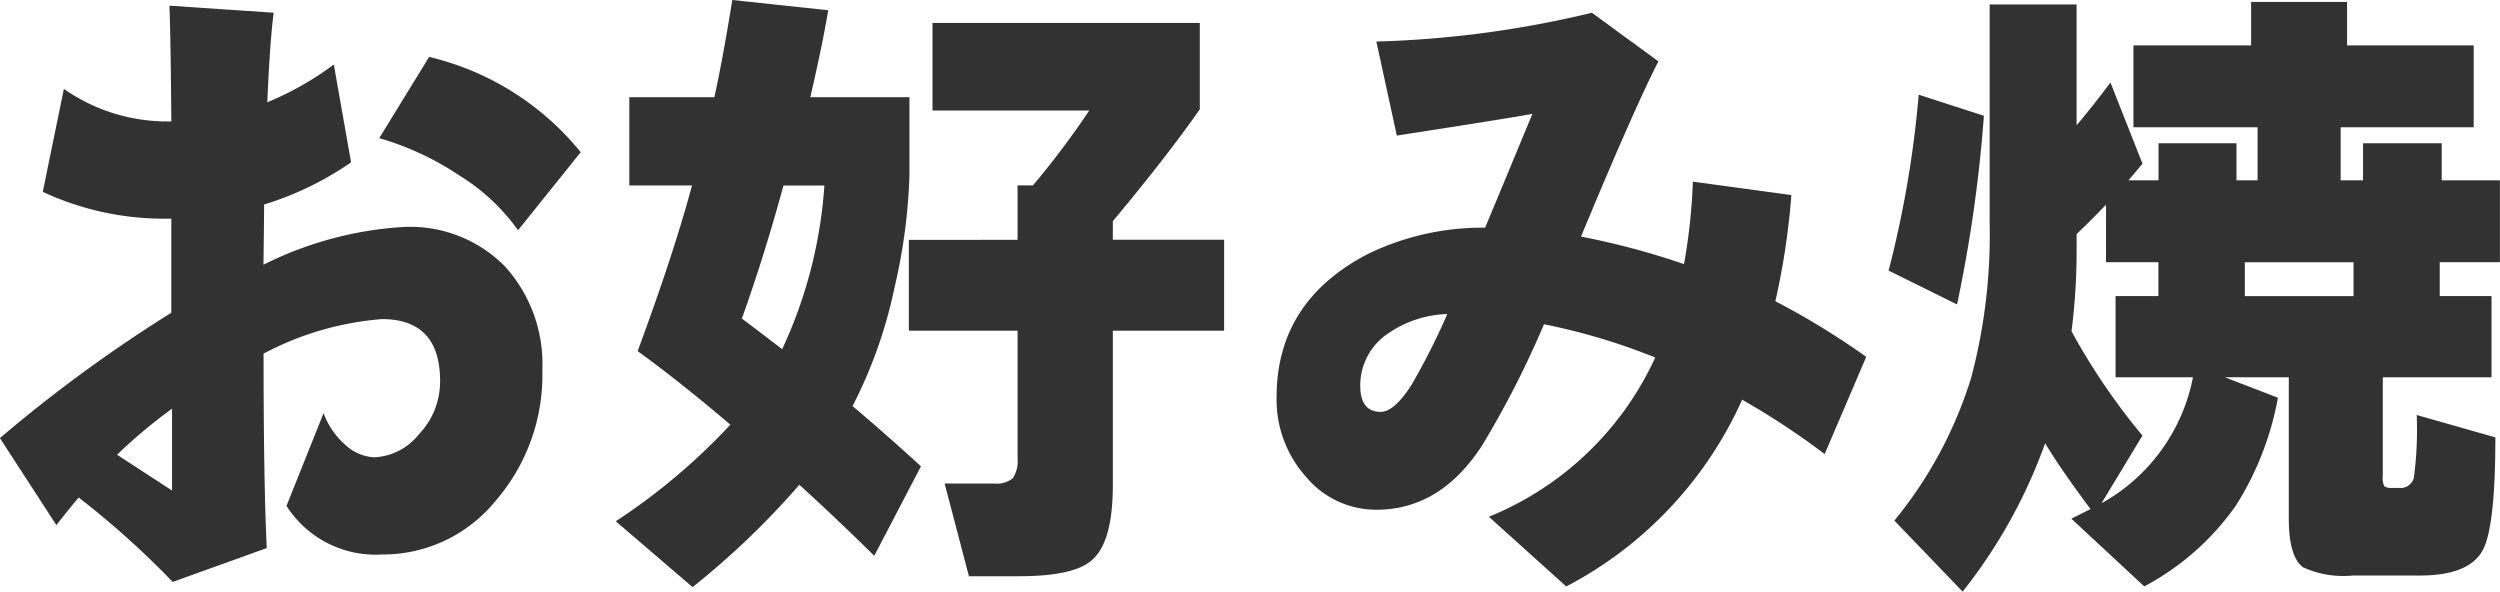 <svg xmlns="http://www.w3.org/2000/svg" width="132.905" height="31.45" viewBox="0 0 132.905 31.45">
  <g id="sec04_2_cardttl01" transform="translate(-122.904 -11243.644)">
    <path id="パス_744" data-name="パス 744" d="M32.776-20.264l-3.332,4.148a10.791,10.791,0,0,0-3.111-2.907,15.276,15.276,0,0,0-4.267-1.989l2.652-4.318A14.754,14.754,0,0,1,32.776-20.264ZM30.736-8.67a10.209,10.209,0,0,1-2.482,6.936A7.727,7.727,0,0,1,22.2,1.122a5.615,5.615,0,0,1-5.066-2.584l1.972-4.93a4.12,4.12,0,0,0,1.173,1.7,2.4,2.4,0,0,0,1.547.646A3.21,3.21,0,0,0,24.174-5.27,4.052,4.052,0,0,0,25.3-8.092q0-3.3-3.094-3.3a16.1,16.1,0,0,0-6.29,1.836q0,6.868.17,10.336l-5,1.8a46.476,46.476,0,0,0-5-4.488Q5.678-1.428,4.9-.442L1.9-5.066a76.98,76.98,0,0,1,9.112-6.664v-5h-.442a15.245,15.245,0,0,1-6.392-1.428L5.3-23.63A9.58,9.58,0,0,0,10.812-21.9h.2q-.034-4.454-.1-6.154l5.542.374q-.2,1.5-.34,4.76a16.241,16.241,0,0,0,3.536-2.006l.918,5.2a16.782,16.782,0,0,1-4.624,2.244q0,.748-.034,3.2a19.156,19.156,0,0,1,7.412-2.006,7.086,7.086,0,0,1,5.44,2.108A7.737,7.737,0,0,1,30.736-8.67ZM11.05-2.278V-6.63A27.749,27.749,0,0,0,8.126-4.182Zm55.93-8.5H61.064V-2.55q0,3.026-1.122,3.978-.952.85-3.876.85H53.414l-1.292-4.93H54.74a1.38,1.38,0,0,0,1-.272A1.653,1.653,0,0,0,56-4.012v-6.766h-5.78v-4.828H56V-18.5h.816a44.374,44.374,0,0,0,2.992-3.978h-8.33v-4.658H65.688v4.59q-1.734,2.482-4.624,5.95v.986H66.98Zm-23.494.986a24.448,24.448,0,0,0,2.244-8.7H43.554q-.986,3.638-2.21,7.072Q42.024-10.914,43.486-9.792Zm6.766-9.248a29.861,29.861,0,0,1-.782,5.916,24.794,24.794,0,0,1-2.244,6.358q1.7,1.428,3.638,3.2L48.382,1.19Q46.308-.85,44.4-2.584a42.829,42.829,0,0,1-5.678,5.44l-4.08-3.5A33.186,33.186,0,0,0,40.732-5.78q-2.72-2.312-4.93-3.91,1.938-5.236,2.89-8.806H35.36v-4.692h4.522q.442-2.006.952-5.168l5.1.544q-.306,1.836-.952,4.624h5.27Zm50.864,9.656-2.21,5.168a39.562,39.562,0,0,0-4.386-2.89,20.825,20.825,0,0,1-9.35,9.928L81.056-.884A16.6,16.6,0,0,0,89.9-9.35a33.331,33.331,0,0,0-5.916-1.768,50.218,50.218,0,0,1-3.3,6.46q-2.21,3.4-5.61,3.4a4.849,4.849,0,0,1-3.74-1.751,6.132,6.132,0,0,1-1.564-4.233q0-5.1,4.862-7.616a13.93,13.93,0,0,1,6.222-1.394q.136-.306,2.516-6.052-.85.17-7.208,1.156l-1.088-5a55.074,55.074,0,0,0,11.458-1.53l3.536,2.584q-1.292,2.516-4.114,9.316a40.483,40.483,0,0,1,5.474,1.462A30.567,30.567,0,0,0,91.9-18.7l5.236.714a38.77,38.77,0,0,1-.85,5.644A40.4,40.4,0,0,1,101.116-9.384Zm-22.27-2.278a5.84,5.84,0,0,0-3.128,1.02,3.313,3.313,0,0,0-1.5,2.788q0,1.394,1.088,1.394.714,0,1.632-1.428A35.946,35.946,0,0,0,78.846-11.662Zm48.178-.952v-1.8h-5.78v1.8Zm-13.158-4.862q-.782.816-1.564,1.564v.884a33.974,33.974,0,0,1-.272,4.284A34.531,34.531,0,0,0,115.8-5.2l-2.176,3.6a9.8,9.8,0,0,0,4.862-6.7h-4.114v-4.318h2.278v-1.8h-2.788Zm1.938-2.176-.748.884h1.6V-20.74H120.8v1.972h1.122V-21.59h-6.6v-4.352h6.256v-2.312h5.1v2.312h6.732v4.352h-7.072v2.822h1.19V-20.74h4.182v1.972h3.094v4.352h-3.2v1.8h2.754V-8.3h-5.78v5.27a.932.932,0,0,0,.085.527.672.672,0,0,0,.425.085h.34a.731.731,0,0,0,.8-.527,19.322,19.322,0,0,0,.153-3.349l4.182,1.19q0,4.658-.646,5.95-.714,1.394-3.366,1.394h-3.57a5.15,5.15,0,0,1-2.652-.442q-.748-.578-.748-2.584V-8.3h-3.4l2.822,1.088a16.03,16.03,0,0,1-2.244,5.746,13.905,13.905,0,0,1-4.862,4.284l-3.876-3.6,1.02-.51q-1.6-2.142-2.414-3.5a27.652,27.652,0,0,1-4.386,7.888L102.612-.68a22.38,22.38,0,0,0,4.08-7.582,29.621,29.621,0,0,0,.986-8.228V-28.118H112.3v6.426q.884-1.054,1.8-2.278Zm-8.432-2.55a74.658,74.658,0,0,1-1.428,10.03l-3.638-1.8a56.222,56.222,0,0,0,1.6-9.35Z" transform="translate(121 11272)" fill="#323232"/>
  </g>
</svg>
